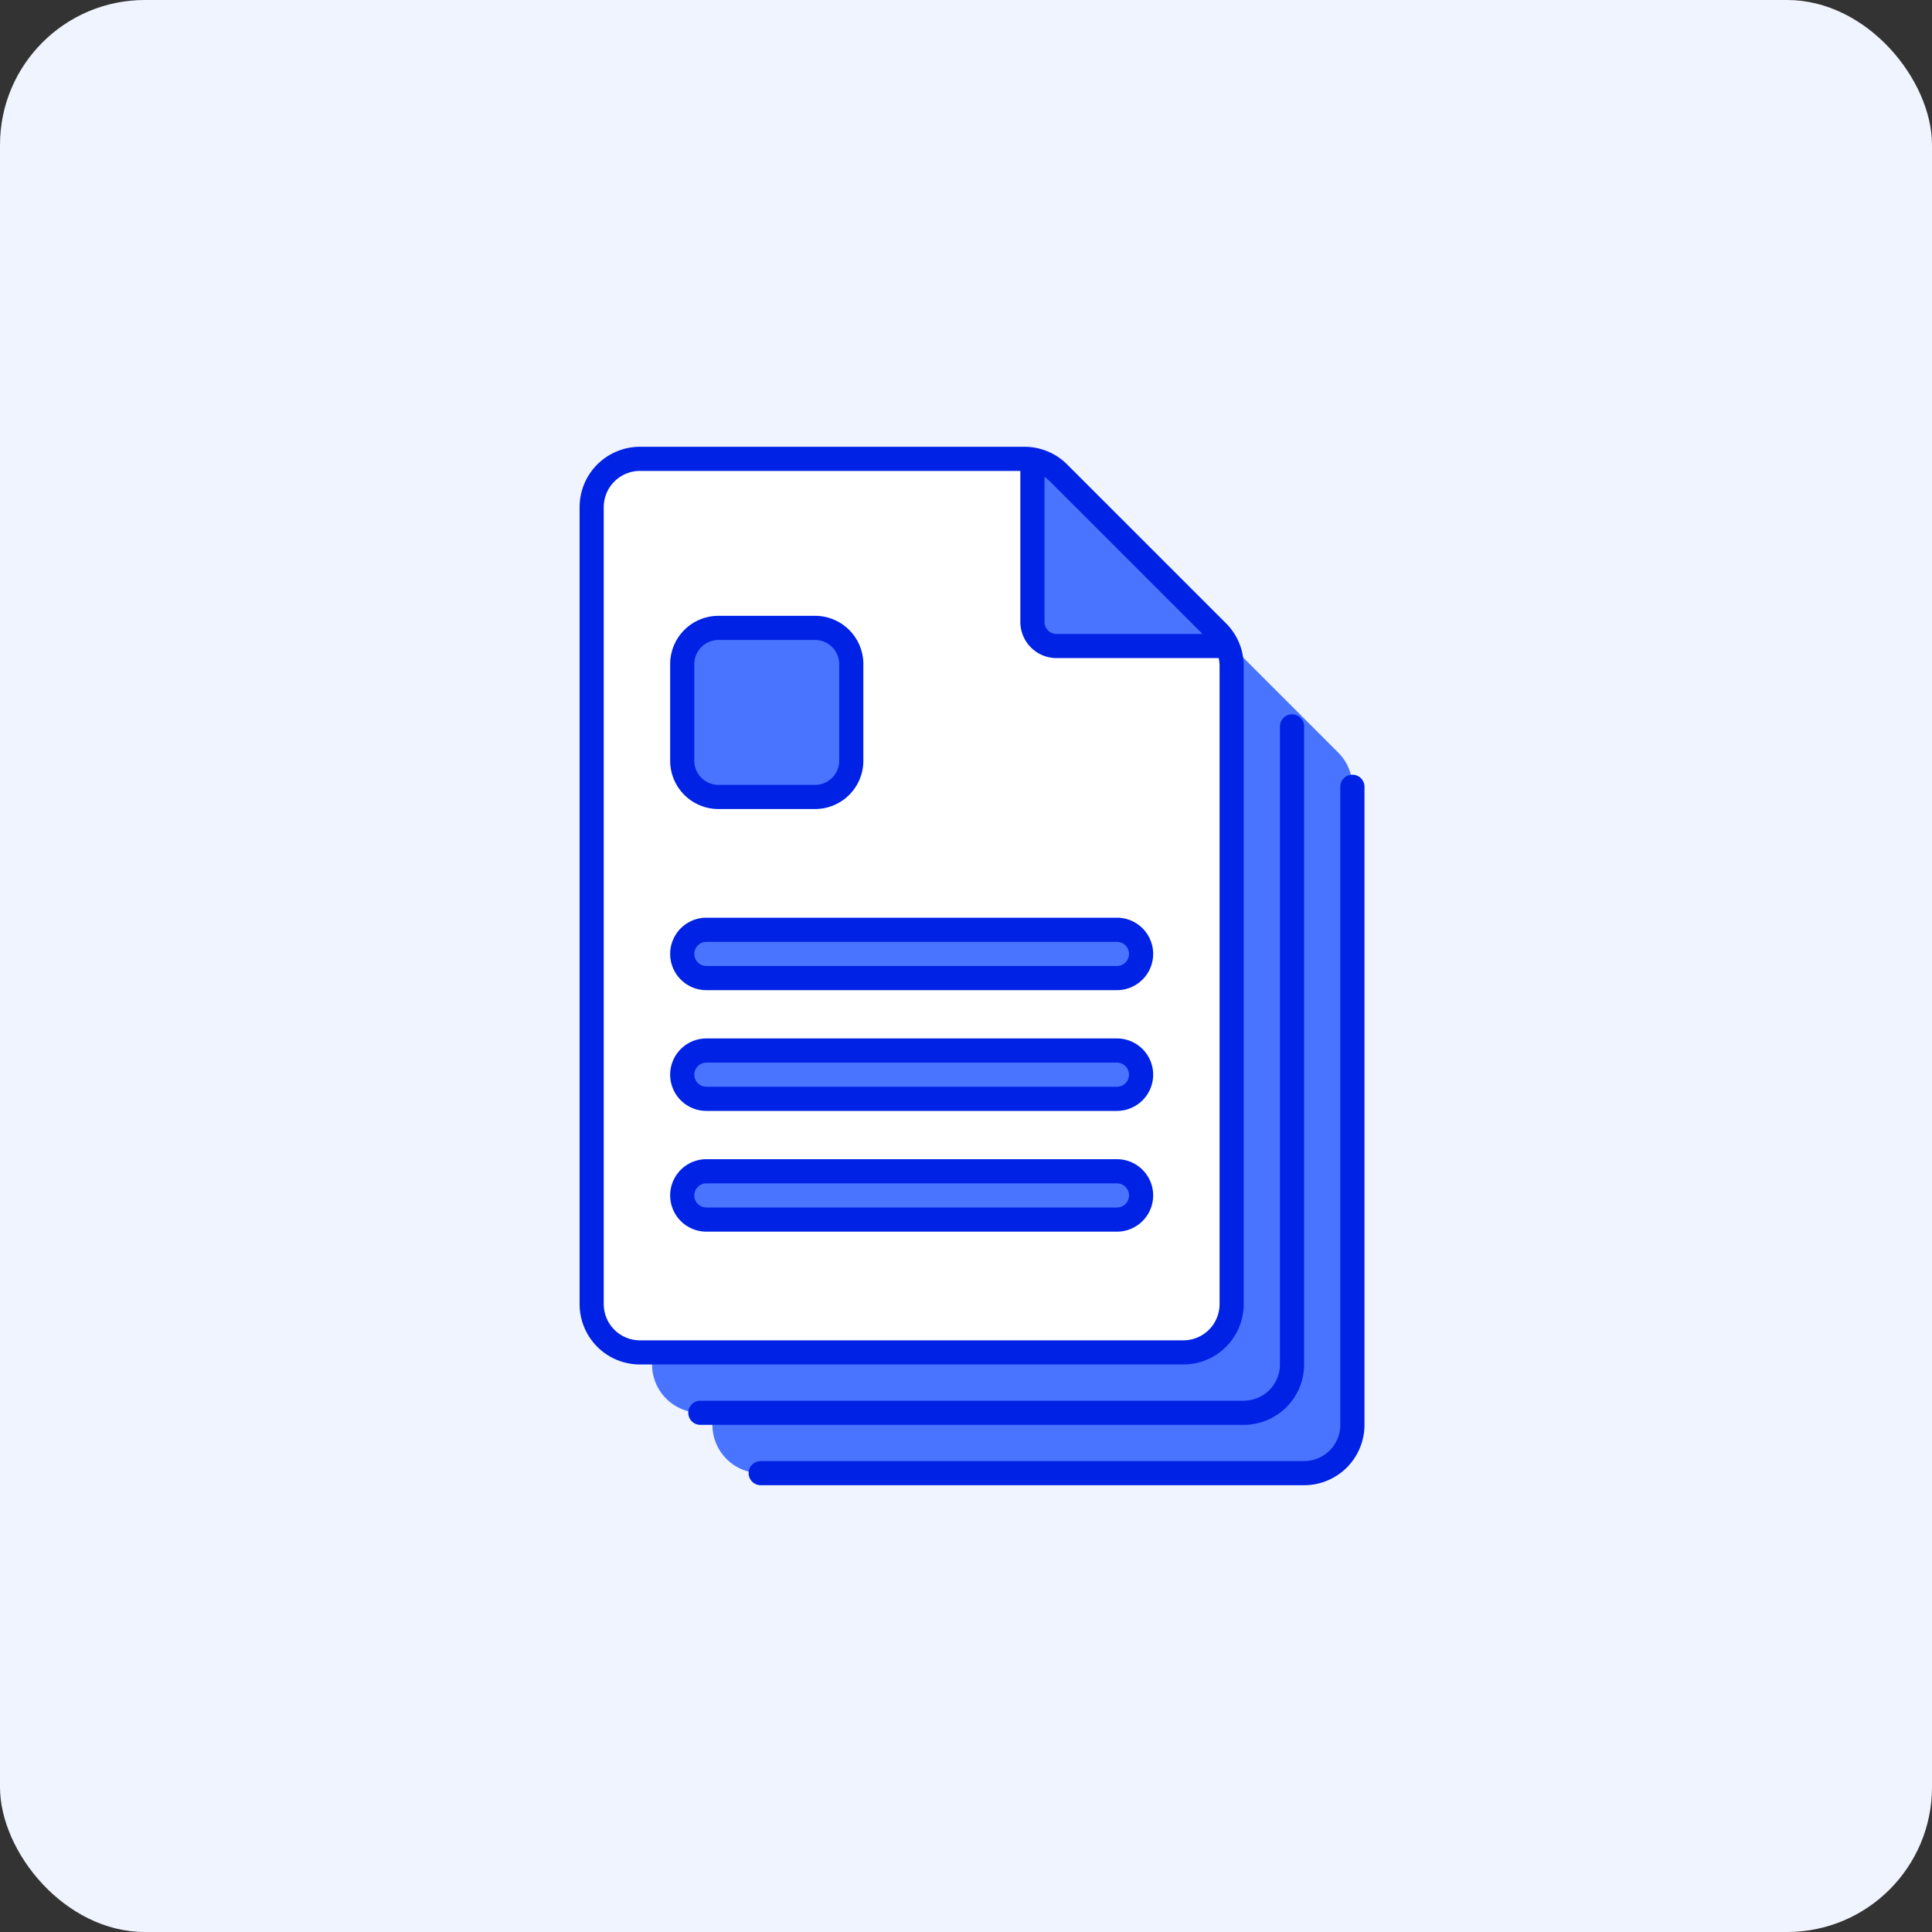 <svg xmlns="http://www.w3.org/2000/svg" xmlns:xlink="http://www.w3.org/1999/xlink" width="160" height="160" viewBox="0 0 160 160">
  <rect x="0" y="0" width="160" height="160" fill="#333333" stroke="none"/>
  <defs>
    <clipPath id="clip-path">
      <rect id="Rectangle_3278" data-name="Rectangle 3278" width="65" height="86" fill="none"/>
    </clipPath>
  </defs>
  <g id="Group_8557" data-name="Group 8557" transform="translate(-460 -1003)">
    <rect id="Rectangle_132" data-name="Rectangle 132" width="160" height="160" rx="12" transform="translate(460 1003)" fill="#f0f4ff"/>
    <g id="Group_8412" data-name="Group 8412" transform="translate(508 1040)">
      <g id="Group_8411" data-name="Group 8411" clip-path="url(#clip-path)">
        <path id="Path_25822" data-name="Path 25822" d="M46.843,11H15a4,4,0,0,0-4,4V81a4,4,0,0,0,4,4H60a4,4,0,0,0,4-4V28.157a4,4,0,0,0-1.172-2.829L49.671,12.172A4,4,0,0,0,46.843,11" fill="#4874ff"/>
        <path id="Path_25823" data-name="Path 25823" d="M15,85H60a4,4,0,0,0,4-4V28.157" fill="none" stroke="#0022e4" stroke-linecap="round" stroke-miterlimit="10" stroke-width="2"/>
        <path id="Path_25824" data-name="Path 25824" d="M44.672,7.172A4,4,0,0,0,41.844,6H10a4,4,0,0,0-4,4V76a4,4,0,0,0,4,4H55a4,4,0,0,0,4-4V23.157" fill="#4874ff"/>
        <path id="Path_25825" data-name="Path 25825" d="M10,80H55a4,4,0,0,0,4-4V23.157" fill="none" stroke="#0022e4" stroke-linecap="round" stroke-miterlimit="10" stroke-width="2"/>
        <path id="Path_25826" data-name="Path 25826" d="M36.843,1H5A4,4,0,0,0,1,5V71a4,4,0,0,0,4,4H50a4,4,0,0,0,4-4V18.157a4,4,0,0,0-1.172-2.829L39.671,2.172A4,4,0,0,0,36.843,1" fill="#fff"/>
        <path id="Path_25827" data-name="Path 25827" d="M10.5,54a2,2,0,0,1,0-4h34a2,2,0,0,1,0,4Z" fill="#4874ff"/>
        <path id="Path_25828" data-name="Path 25828" d="M44.5,51a1,1,0,0,1,0,2h-34a1,1,0,0,1,0-2Zm0-2h-34a3,3,0,0,0,0,6h34a3,3,0,0,0,0-6" fill="#0022e4"/>
        <path id="Path_25829" data-name="Path 25829" d="M10.5,44a2,2,0,0,1,0-4h34a2,2,0,0,1,0,4Z" fill="#4874ff"/>
        <path id="Path_25830" data-name="Path 25830" d="M44.5,41a1,1,0,0,1,0,2h-34a1,1,0,0,1,0-2Zm0-2h-34a3,3,0,0,0,0,6h34a3,3,0,0,0,0-6" fill="#0022e4"/>
        <path id="Path_25831" data-name="Path 25831" d="M10.5,64a2,2,0,0,1,0-4h34a2,2,0,0,1,0,4Z" fill="#4874ff"/>
        <path id="Path_25832" data-name="Path 25832" d="M44.5,61a1,1,0,0,1,0,2h-34a1,1,0,0,1,0-2Zm0-2h-34a3,3,0,0,0,0,6h34a3,3,0,0,0,0-6" fill="#0022e4"/>
        <path id="Path_25833" data-name="Path 25833" d="M54,16.5H39.5a2,2,0,0,1-2-2V1" fill="#4874ff"/>
        <path id="Path_25834" data-name="Path 25834" d="M54,16.5H39.5a2,2,0,0,1-2-2V1" fill="none" stroke="#0022e4" stroke-miterlimit="10" stroke-width="2"/>
        <path id="Path_25835" data-name="Path 25835" d="M36.843,1H5A4,4,0,0,0,1,5V71a4,4,0,0,0,4,4H50a4,4,0,0,0,4-4V18.157a4,4,0,0,0-1.172-2.829L39.671,2.172A4,4,0,0,0,36.843,1Z" fill="none" stroke="#0022e4" stroke-miterlimit="10" stroke-width="2"/>
        <rect id="Rectangle_3277" data-name="Rectangle 3277" width="14" height="14" rx="3" transform="translate(8.5 15)" fill="#4874ff"/>
        <path id="Path_25836" data-name="Path 25836" d="M19.5,16a2,2,0,0,1,2,2v8a2,2,0,0,1-2,2h-8a2,2,0,0,1-2-2V18a2,2,0,0,1,2-2Zm0-2h-8a4,4,0,0,0-4,4v8a4,4,0,0,0,4,4h8a4,4,0,0,0,4-4V18a4,4,0,0,0-4-4" fill="#0022e4"/>
      </g>
    </g>
  </g>
</svg>
